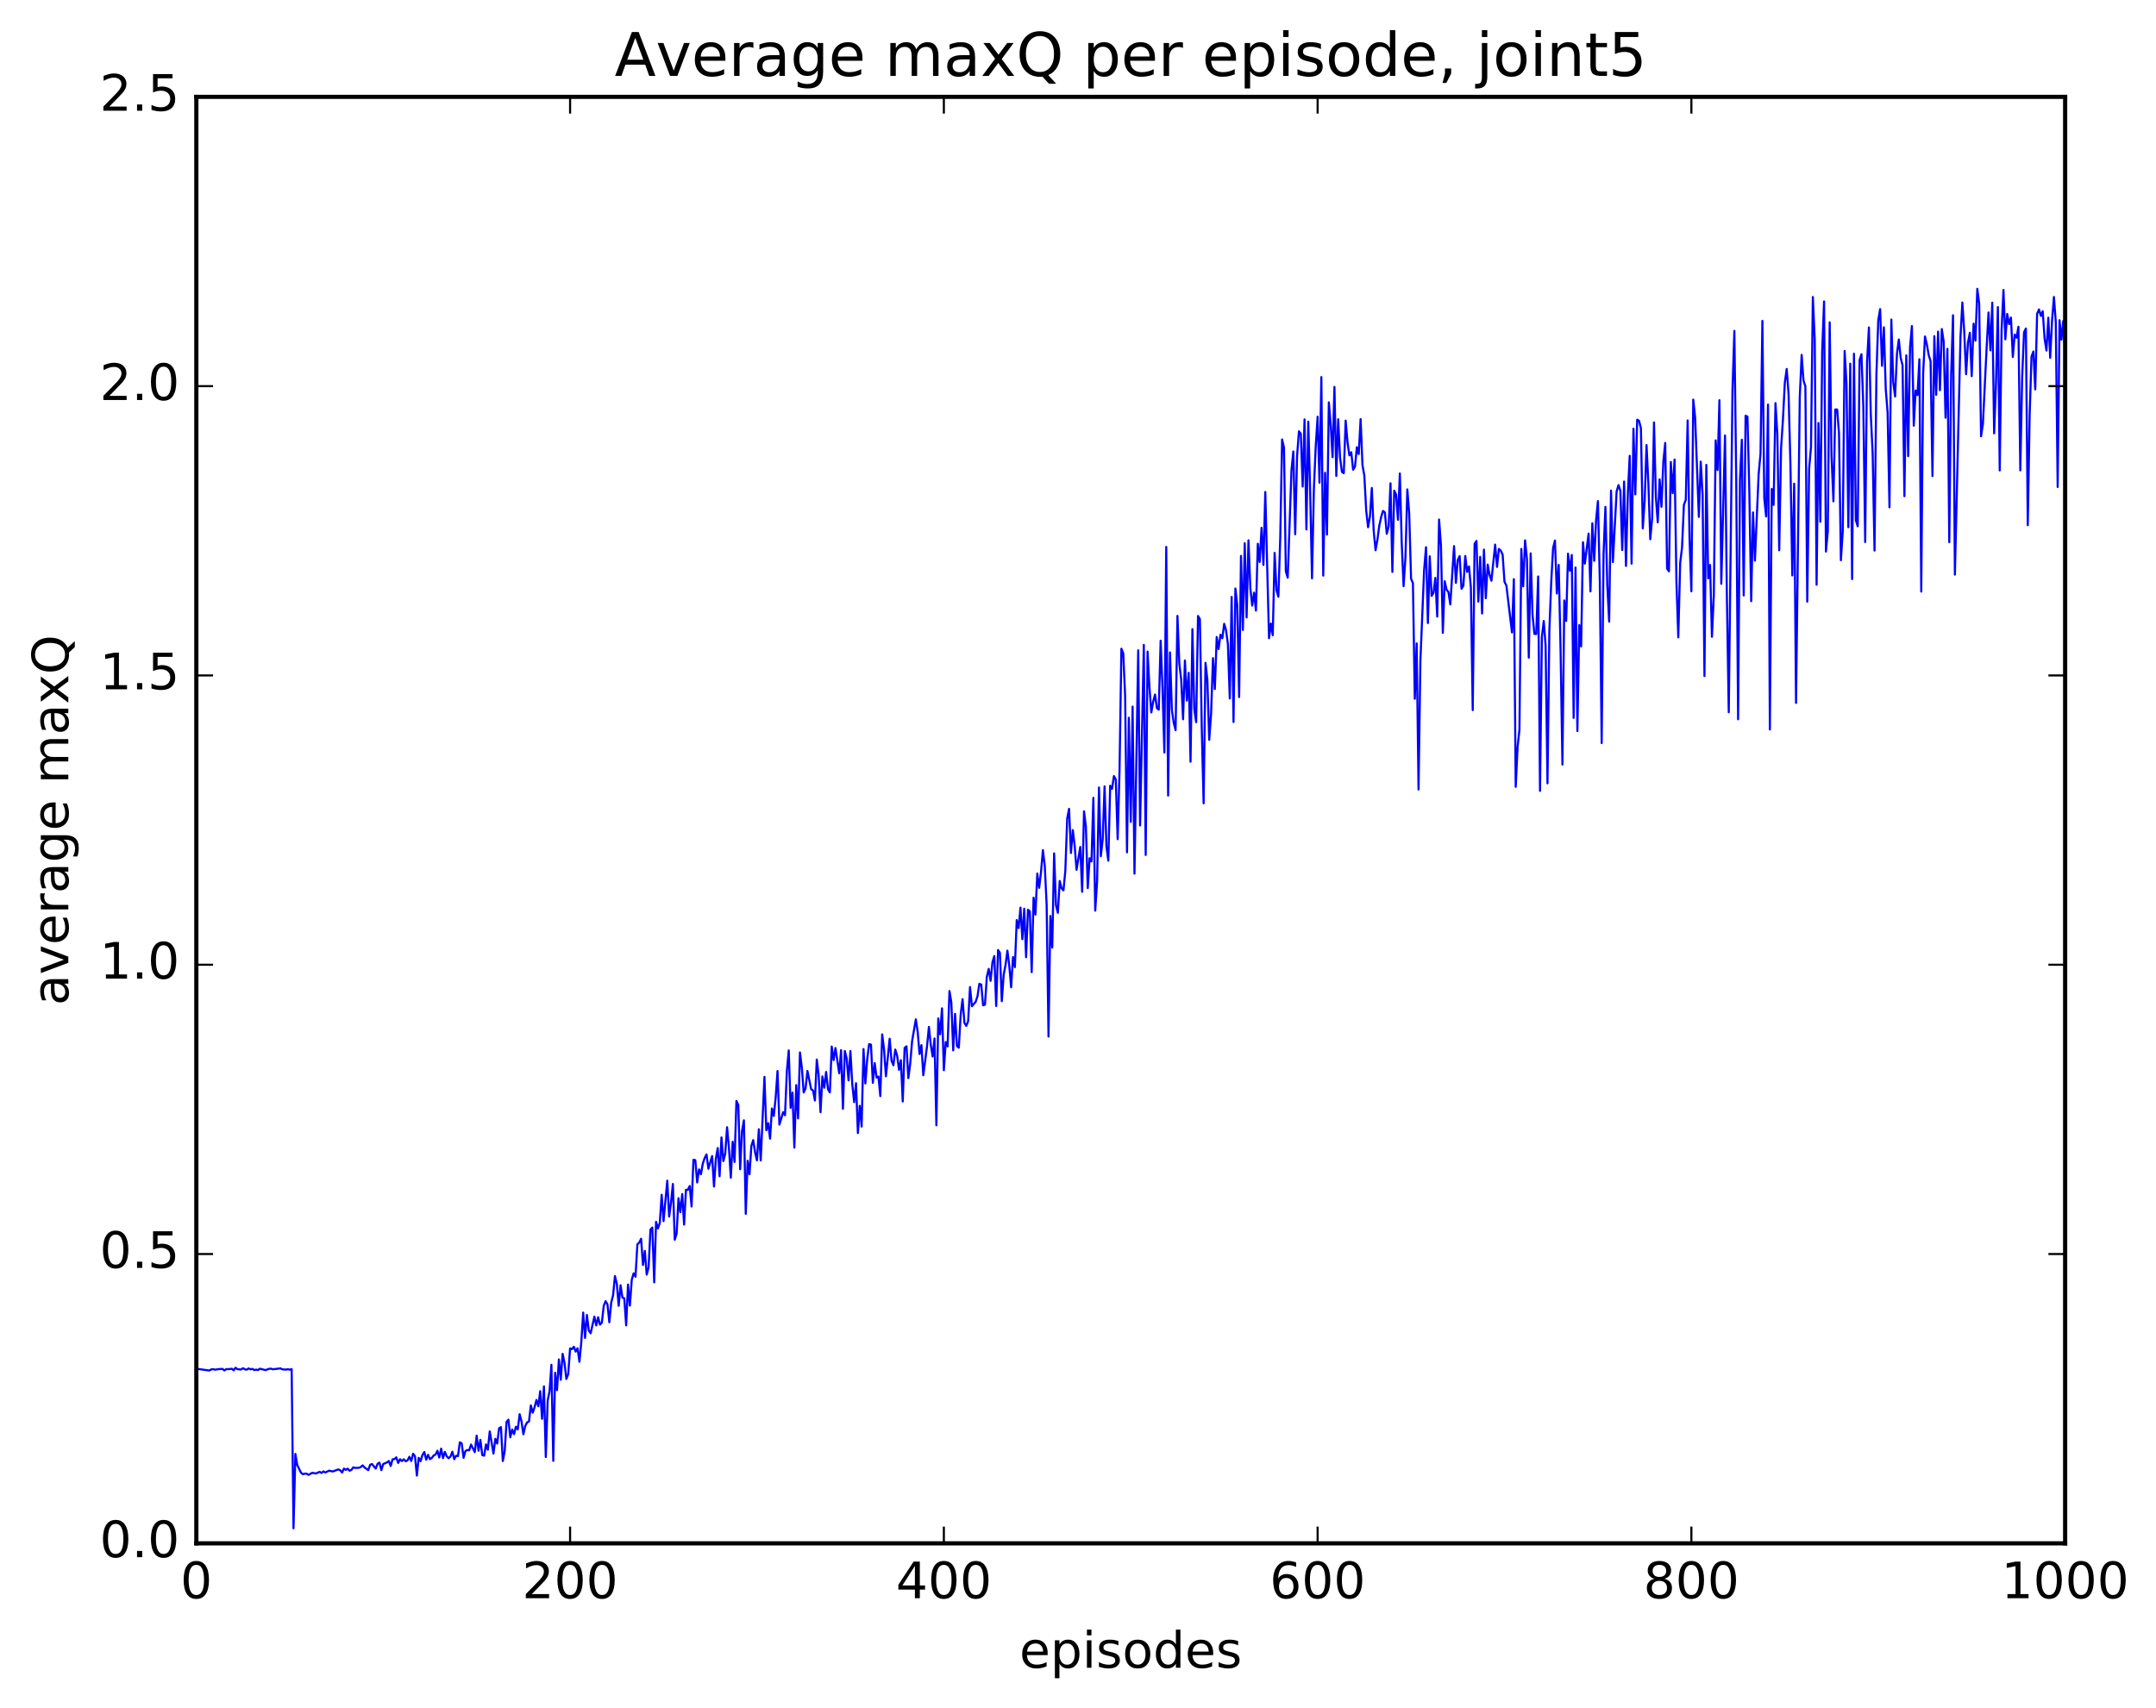 <?xml version="1.0" encoding="utf-8" standalone="no"?>
<!DOCTYPE svg PUBLIC "-//W3C//DTD SVG 1.1//EN"
  "http://www.w3.org/Graphics/SVG/1.1/DTD/svg11.dtd">
<!-- Created with matplotlib (http://matplotlib.org/) -->
<svg height="408pt" version="1.1" viewBox="0 0 515 408" width="515pt" xmlns="http://www.w3.org/2000/svg" xmlns:xlink="http://www.w3.org/1999/xlink">
 <defs>
  <style type="text/css">
*{stroke-linecap:butt;stroke-linejoin:round;stroke-miterlimit:100000;}
  </style>
 </defs>
 <g id="figure_1">
  <g id="patch_1">
   <path d="M 0 408.169 
L 515.768 408.169 
L 515.768 0 
L 0 0 
z
" style="fill:#ffffff;"/>
  </g>
  <g id="axes_1">
   <g id="patch_2">
    <path d="M 46.898 368.742 
L 493.298 368.742 
L 493.298 23.142 
L 46.898 23.142 
z
" style="fill:#ffffff;"/>
   </g>
   <g id="line2d_1">
    <path clip-path="url(#pdf6fb321e5)" d="M 47.344 327.089 
L 50.022 327.448 
L 50.469 327.174 
L 50.915 327.133 
L 51.361 327.252 
L 52.254 327.12 
L 53.147 327.064 
L 53.593 327.434 
L 54.04 327.128 
L 54.933 327.1 
L 55.379 327.025 
L 55.825 327.405 
L 56.272 326.793 
L 56.718 327.145 
L 57.611 327.207 
L 58.057 326.896 
L 58.504 327.179 
L 58.95 327.242 
L 59.397 326.949 
L 59.843 327.169 
L 60.289 327.056 
L 60.736 327.337 
L 61.182 327.236 
L 61.629 327.344 
L 62.075 327.021 
L 63.414 327.353 
L 64.307 327.036 
L 64.754 327.026 
L 65.2 327.16 
L 66.986 326.943 
L 67.432 327.178 
L 68.325 327.232 
L 68.771 327.127 
L 69.218 327.264 
L 69.664 327.106 
L 70.11 365.145 
L 70.557 347.386 
L 71.003 350.025 
L 71.896 351.863 
L 72.342 352.22 
L 72.789 352.101 
L 73.235 352.098 
L 73.681 352.388 
L 74.574 351.902 
L 75.467 352.051 
L 76.36 351.664 
L 76.806 351.924 
L 77.253 351.559 
L 77.699 351.817 
L 78.592 351.385 
L 79.485 351.571 
L 80.824 351.083 
L 81.27 351.292 
L 81.717 351.825 
L 82.163 350.88 
L 82.609 351.196 
L 83.056 350.895 
L 83.502 351.397 
L 83.949 351.188 
L 84.395 350.583 
L 84.841 350.726 
L 85.734 350.696 
L 86.181 350.501 
L 86.627 350.114 
L 87.073 350.615 
L 87.966 351.24 
L 88.413 349.982 
L 88.859 349.791 
L 89.752 350.875 
L 90.198 349.719 
L 90.645 349.47 
L 91.091 351.259 
L 91.537 349.798 
L 92.43 349.421 
L 92.877 349.073 
L 93.323 350.258 
L 93.769 348.666 
L 94.216 348.63 
L 94.662 348.197 
L 95.109 349.536 
L 95.555 348.645 
L 96.001 349.092 
L 96.448 348.663 
L 96.894 349.122 
L 97.341 348.938 
L 97.787 348.067 
L 98.234 349.066 
L 98.68 347.334 
L 99.126 347.922 
L 99.573 352.55 
L 100.019 348.315 
L 100.466 349.113 
L 100.912 347.623 
L 101.358 346.921 
L 101.805 348.76 
L 102.251 347.599 
L 102.698 348.637 
L 103.144 348.336 
L 103.59 347.75 
L 104.037 347.53 
L 104.483 346.613 
L 104.93 348.237 
L 105.376 346.117 
L 105.822 348.374 
L 106.269 346.891 
L 106.715 347.969 
L 107.162 348.41 
L 107.608 348.009 
L 108.054 346.856 
L 108.501 348.643 
L 108.947 347.802 
L 109.394 347.908 
L 109.84 344.604 
L 110.286 344.868 
L 110.733 348.304 
L 111.179 346.691 
L 111.626 346.448 
L 112.072 346.524 
L 112.518 345.146 
L 113.411 346.948 
L 113.858 343.014 
L 114.304 346.621 
L 114.75 344.012 
L 115.197 347.657 
L 115.643 347.812 
L 116.09 345.105 
L 116.536 346.371 
L 116.982 341.997 
L 117.875 347.303 
L 118.322 343.768 
L 118.768 344.903 
L 119.214 341.257 
L 119.661 340.979 
L 120.107 349.089 
L 120.553 346.769 
L 121 339.722 
L 121.446 339.197 
L 121.893 343.404 
L 122.339 341.538 
L 122.785 342.659 
L 123.232 340.889 
L 123.678 341.517 
L 124.125 337.886 
L 124.571 339.604 
L 125.017 342.69 
L 125.464 340.716 
L 125.91 339.842 
L 126.357 339.624 
L 126.803 335.781 
L 127.249 337.524 
L 127.696 336.209 
L 128.142 334.484 
L 128.589 335.989 
L 129.035 332.389 
L 129.482 338.988 
L 129.928 331.239 
L 130.374 348.119 
L 130.821 334.6 
L 131.267 332.457 
L 131.714 326.08 
L 132.16 349.039 
L 132.606 327.987 
L 133.053 332.15 
L 133.499 324.801 
L 133.946 329.659 
L 134.392 323.463 
L 134.838 325.595 
L 135.285 329.474 
L 135.731 328.301 
L 136.178 322.16 
L 136.624 322.354 
L 137.07 321.772 
L 137.517 322.934 
L 137.963 322.135 
L 138.41 325.366 
L 138.856 320.663 
L 139.302 313.607 
L 139.749 319.663 
L 140.195 314.184 
L 140.642 317.887 
L 141.088 318.552 
L 141.981 314.573 
L 142.427 316.685 
L 142.874 314.727 
L 143.32 316.494 
L 143.766 315.999 
L 144.213 311.988 
L 144.659 310.883 
L 145.106 311.658 
L 145.552 315.918 
L 145.998 311.23 
L 146.445 309.477 
L 146.891 304.883 
L 147.338 306.743 
L 147.784 311.985 
L 148.23 307.085 
L 148.677 310.036 
L 149.123 310.189 
L 149.57 316.66 
L 150.016 306.905 
L 150.462 311.942 
L 150.909 305.767 
L 151.355 304.235 
L 151.802 305.046 
L 152.248 297.3 
L 152.694 296.891 
L 153.141 295.97 
L 153.587 302.241 
L 154.034 298.879 
L 154.48 304.53 
L 154.926 302.841 
L 155.373 293.759 
L 155.819 293.288 
L 156.266 306.389 
L 156.712 291.924 
L 157.158 293.5 
L 157.605 292.186 
L 158.051 285.461 
L 158.498 291.753 
L 159.39 282.092 
L 159.837 290.674 
L 160.283 287.304 
L 160.73 282.879 
L 161.176 296.206 
L 161.622 294.762 
L 162.069 286.283 
L 162.515 289.628 
L 162.962 285.294 
L 163.408 292.592 
L 163.854 284.27 
L 164.301 284.289 
L 164.747 283.372 
L 165.194 288.277 
L 165.64 277.106 
L 166.086 277.191 
L 166.533 282.522 
L 166.979 279.405 
L 167.425 280.563 
L 167.872 278.038 
L 168.318 276.678 
L 168.765 275.82 
L 169.211 279.246 
L 170.104 276.22 
L 170.55 283.499 
L 170.997 276.828 
L 171.443 274.299 
L 171.889 281.041 
L 172.336 271.759 
L 172.782 277.412 
L 173.229 275.677 
L 173.675 269.322 
L 174.121 274.229 
L 174.568 281.386 
L 175.014 272.8 
L 175.461 277.616 
L 175.907 263.049 
L 176.353 263.982 
L 176.8 279.37 
L 177.246 270.266 
L 177.693 267.673 
L 178.139 290.013 
L 178.585 277.337 
L 179.032 280.559 
L 179.478 273.784 
L 179.925 272.408 
L 180.371 275.34 
L 180.817 277.243 
L 181.264 269.808 
L 181.71 277.258 
L 182.603 257.295 
L 183.049 270.042 
L 183.496 268.346 
L 183.942 272.058 
L 184.389 264.834 
L 184.835 266.637 
L 185.281 262.267 
L 185.728 255.894 
L 186.174 268.699 
L 187.067 265.734 
L 187.513 266.456 
L 187.96 255.893 
L 188.406 250.973 
L 188.853 264.69 
L 189.299 261.041 
L 189.745 274.196 
L 190.192 259.261 
L 190.638 267.215 
L 191.085 251.45 
L 191.531 255.104 
L 191.977 261.013 
L 192.424 260.049 
L 192.87 255.877 
L 193.763 260.246 
L 194.209 260.542 
L 194.656 262.933 
L 195.102 253.152 
L 195.549 256.914 
L 195.995 265.729 
L 196.441 257.195 
L 196.888 259.896 
L 197.334 256.114 
L 197.781 260.241 
L 198.227 261.002 
L 198.673 250.051 
L 199.12 253.301 
L 199.566 250.403 
L 200.459 256.426 
L 200.905 250.903 
L 201.352 264.93 
L 201.798 251.11 
L 202.245 252.895 
L 202.691 258.136 
L 203.137 251.124 
L 203.584 259.07 
L 204.03 263.327 
L 204.477 258.807 
L 204.923 270.723 
L 205.369 264.22 
L 205.816 269.173 
L 206.262 250.653 
L 206.709 258.868 
L 207.155 253.023 
L 207.601 249.471 
L 208.048 249.589 
L 208.494 258.712 
L 208.941 254.011 
L 209.387 257.466 
L 209.833 257.207 
L 210.28 261.897 
L 210.726 247.128 
L 211.173 250.698 
L 211.619 257.156 
L 212.512 248.184 
L 212.958 253.411 
L 213.405 254.518 
L 213.851 250.77 
L 214.298 252.219 
L 214.744 255.598 
L 215.19 253.317 
L 215.637 263.17 
L 216.083 250.372 
L 216.53 249.993 
L 216.976 257.6 
L 217.422 254.134 
L 217.869 248.774 
L 218.762 243.552 
L 219.208 246.545 
L 219.654 251.824 
L 220.101 249.717 
L 220.547 256.906 
L 221.44 249.95 
L 221.886 245.342 
L 222.333 249.604 
L 222.779 252.42 
L 223.226 248.121 
L 223.672 268.869 
L 224.118 243.323 
L 224.565 247.111 
L 225.011 240.917 
L 225.458 255.699 
L 225.904 248.969 
L 226.35 250.001 
L 226.797 236.788 
L 227.243 239.465 
L 227.69 250.959 
L 228.136 242.239 
L 228.582 249.931 
L 229.029 250.319 
L 229.475 242.419 
L 229.922 238.722 
L 230.368 244.386 
L 230.814 245.111 
L 231.261 243.98 
L 231.707 235.842 
L 232.154 240.409 
L 233.046 239.373 
L 233.493 238.024 
L 233.939 235.058 
L 234.386 235.245 
L 234.832 240.191 
L 235.278 240.042 
L 235.725 233.377 
L 236.171 231.487 
L 236.618 234.344 
L 237.064 229.907 
L 237.51 228.417 
L 237.957 240.351 
L 238.403 226.979 
L 238.85 227.663 
L 239.296 239.211 
L 239.742 232.909 
L 240.189 230.542 
L 240.635 227.124 
L 241.082 230.702 
L 241.528 235.892 
L 241.974 228.653 
L 242.421 231.075 
L 242.867 219.825 
L 243.314 221.737 
L 243.76 216.855 
L 244.206 224.396 
L 244.653 217.117 
L 245.099 228.709 
L 245.546 217.365 
L 245.992 217.739 
L 246.438 232.271 
L 246.885 214.483 
L 247.331 218.525 
L 247.778 208.717 
L 248.224 212.125 
L 248.67 208.292 
L 249.117 203.11 
L 249.563 206.869 
L 250.01 216.192 
L 250.456 247.661 
L 250.902 218.847 
L 251.349 226.384 
L 251.795 203.884 
L 252.242 216.283 
L 252.688 218.092 
L 253.134 210.487 
L 253.581 212.256 
L 254.027 212.732 
L 254.474 208.061 
L 254.92 195.557 
L 255.366 193.253 
L 255.813 203.8 
L 256.259 198.334 
L 256.705 202.061 
L 257.152 207.831 
L 258.045 202.368 
L 258.491 213.081 
L 258.938 193.857 
L 259.384 197.479 
L 259.83 212.189 
L 260.277 205.053 
L 260.723 205.819 
L 261.17 190.627 
L 261.616 217.578 
L 262.062 210.585 
L 262.509 188.163 
L 262.955 204.561 
L 263.401 200.524 
L 263.848 187.878 
L 264.294 202.255 
L 264.741 205.63 
L 265.187 187.728 
L 265.634 188.47 
L 266.08 185.419 
L 266.526 186.243 
L 266.973 200.5 
L 267.419 184.168 
L 267.865 154.992 
L 268.312 156.104 
L 268.758 166.276 
L 269.205 203.652 
L 269.651 171.491 
L 270.098 196.352 
L 270.544 168.824 
L 270.99 208.733 
L 271.883 155.375 
L 272.329 197.226 
L 273.222 154.086 
L 273.669 204.273 
L 274.115 155.687 
L 274.562 164.089 
L 275.008 170.22 
L 275.454 167.656 
L 275.901 165.941 
L 276.347 169.185 
L 276.793 169.56 
L 277.24 153.078 
L 277.686 164.428 
L 278.133 179.787 
L 278.579 130.671 
L 279.026 190.079 
L 279.472 155.887 
L 279.918 169.585 
L 280.365 172.672 
L 280.811 174.455 
L 281.257 147.158 
L 281.704 158.59 
L 282.15 162.34 
L 282.597 171.854 
L 283.043 157.814 
L 283.49 167.377 
L 283.936 160.756 
L 284.382 181.995 
L 284.829 150.319 
L 285.275 169.385 
L 285.721 172.546 
L 286.168 147.173 
L 286.614 147.924 
L 287.061 173.922 
L 287.507 191.932 
L 287.954 158.377 
L 288.4 162.365 
L 288.846 176.766 
L 289.293 170.536 
L 289.739 157.258 
L 290.185 164.631 
L 290.632 152.192 
L 291.078 155.082 
L 291.525 151.662 
L 291.971 152.486 
L 292.418 149.042 
L 292.864 150.595 
L 293.31 153.933 
L 293.757 166.89 
L 294.203 142.628 
L 294.649 172.504 
L 295.096 140.611 
L 295.542 144.518 
L 295.989 166.55 
L 296.435 132.82 
L 296.882 150.512 
L 297.328 129.798 
L 297.774 147.518 
L 298.221 129.095 
L 298.667 140.515 
L 299.113 144.694 
L 299.56 141.602 
L 300.006 145.886 
L 300.453 129.913 
L 300.899 134.269 
L 301.346 126.099 
L 301.792 134.974 
L 302.238 117.548 
L 303.131 152.486 
L 303.577 148.992 
L 304.024 151.77 
L 304.47 132.105 
L 304.917 141 
L 305.363 142.565 
L 305.81 128.542 
L 306.256 105.001 
L 306.702 106.958 
L 307.149 136.519 
L 307.595 138.021 
L 308.488 112.444 
L 308.934 107.869 
L 309.381 127.644 
L 309.827 108.979 
L 310.274 103.05 
L 310.72 103.642 
L 311.166 116.245 
L 311.613 100.204 
L 312.059 126.499 
L 312.505 100.753 
L 312.952 117.265 
L 313.398 138.172 
L 313.845 116.819 
L 314.291 106.523 
L 314.738 99.56 
L 315.184 115.326 
L 315.63 90.094 
L 316.077 137.535 
L 316.523 112.965 
L 316.969 127.725 
L 317.416 96.135 
L 317.862 101.453 
L 318.309 109.221 
L 318.755 92.435 
L 319.202 113.714 
L 319.648 100.173 
L 320.094 109.328 
L 320.541 112.757 
L 320.987 113.051 
L 321.433 100.487 
L 321.88 105.663 
L 322.326 108.805 
L 322.773 108.054 
L 323.219 112.228 
L 323.666 111.467 
L 324.112 106.85 
L 324.558 108.479 
L 325.005 100.124 
L 325.451 111.128 
L 325.897 113.624 
L 326.344 122.001 
L 326.79 125.973 
L 327.237 123.425 
L 327.683 116.592 
L 328.13 126.775 
L 328.576 131.478 
L 329.022 128.942 
L 329.469 125.599 
L 329.915 123.514 
L 330.361 122.071 
L 330.808 122.425 
L 331.254 127.533 
L 331.701 125.848 
L 332.147 115.474 
L 332.594 136.647 
L 333.04 117.246 
L 333.486 118.186 
L 333.933 124.192 
L 334.379 113.123 
L 334.825 129.675 
L 335.272 140.055 
L 335.718 133.152 
L 336.165 116.93 
L 336.611 122.584 
L 337.058 138.287 
L 337.504 139.315 
L 337.95 166.947 
L 338.397 153.729 
L 338.843 188.631 
L 339.289 157.818 
L 340.182 136.107 
L 340.629 130.741 
L 341.075 148.864 
L 341.522 132.915 
L 341.968 142.365 
L 342.414 141.66 
L 342.861 138.07 
L 343.307 147.316 
L 343.753 124.137 
L 344.2 130.352 
L 344.646 151.202 
L 345.093 138.867 
L 345.539 140.892 
L 345.986 141.44 
L 346.432 144.421 
L 347.325 130.48 
L 347.771 139.268 
L 348.217 133.778 
L 348.664 132.86 
L 349.11 140.665 
L 349.557 139.923 
L 350.003 132.846 
L 350.45 136.64 
L 350.896 135.337 
L 351.342 140.284 
L 351.789 169.665 
L 352.235 129.943 
L 352.682 129.25 
L 353.128 143.731 
L 353.574 133.052 
L 354.021 146.579 
L 354.467 131.321 
L 354.913 142.924 
L 355.36 134.883 
L 355.806 137.346 
L 356.253 138.756 
L 357.146 130.119 
L 357.592 135.449 
L 358.038 131.155 
L 358.485 131.555 
L 358.931 132.511 
L 359.377 139.015 
L 359.824 139.878 
L 361.163 151.097 
L 361.61 138.378 
L 362.056 187.999 
L 362.502 178.469 
L 362.949 174.351 
L 363.395 131.153 
L 363.841 140.094 
L 364.288 129.103 
L 364.734 133.531 
L 365.181 157.134 
L 365.627 132.214 
L 366.074 146.934 
L 366.52 151.459 
L 366.966 151.486 
L 367.413 137.733 
L 367.859 188.952 
L 368.305 152.206 
L 368.752 148.367 
L 369.198 154.274 
L 369.645 187.153 
L 370.091 150.685 
L 370.538 139.11 
L 370.984 130.926 
L 371.43 129.146 
L 371.877 141.81 
L 372.323 134.981 
L 372.769 155.083 
L 373.216 182.67 
L 373.662 143.466 
L 374.109 148.364 
L 374.555 132.287 
L 375.002 136.386 
L 375.448 132.604 
L 375.894 171.512 
L 376.341 135.596 
L 376.787 174.661 
L 377.233 149.338 
L 377.68 154.458 
L 378.126 129.551 
L 378.573 134.654 
L 379.466 127.49 
L 379.912 141.3 
L 380.358 125.021 
L 380.805 133.99 
L 381.251 124.311 
L 381.697 119.732 
L 382.144 138.753 
L 382.59 177.541 
L 383.037 132.36 
L 383.483 121.109 
L 383.93 139.815 
L 384.376 148.512 
L 384.822 117.219 
L 385.269 134.295 
L 386.161 117.417 
L 386.608 115.896 
L 387.054 117.231 
L 387.501 131.405 
L 387.947 115.052 
L 388.394 135.215 
L 388.84 118.009 
L 389.286 108.9 
L 389.733 134.671 
L 390.179 102.423 
L 390.625 118.103 
L 391.072 100.271 
L 391.518 100.541 
L 391.965 102.343 
L 392.411 126.234 
L 392.858 119.661 
L 393.304 106.338 
L 393.75 115.723 
L 394.197 128.839 
L 394.643 123.839 
L 395.089 100.933 
L 395.536 118.694 
L 395.982 124.79 
L 396.429 114.527 
L 396.875 121.079 
L 397.322 110.267 
L 397.768 105.831 
L 398.214 135.852 
L 398.661 136.502 
L 399.107 110.377 
L 399.553 117.835 
L 400 109.801 
L 400.446 139.027 
L 400.893 152.282 
L 401.339 134.517 
L 401.786 130.795 
L 402.232 120.61 
L 402.678 119.46 
L 403.125 100.446 
L 403.571 128.511 
L 404.017 141.282 
L 404.464 95.477 
L 404.91 99.674 
L 405.803 123.503 
L 406.25 110.3 
L 406.696 118.165 
L 407.142 161.534 
L 407.589 111.085 
L 408.035 138.178 
L 408.481 134.993 
L 408.928 152.149 
L 409.374 142.324 
L 409.821 105.218 
L 410.267 112.298 
L 410.714 95.619 
L 411.16 139.477 
L 412.053 104.046 
L 412.499 142.59 
L 412.945 170.173 
L 413.838 93.115 
L 414.285 79.06 
L 414.731 114.576 
L 415.178 171.857 
L 415.624 114.597 
L 416.07 105.065 
L 416.517 142.265 
L 416.963 99.331 
L 417.409 99.545 
L 417.856 117.173 
L 418.302 143.637 
L 418.749 122.436 
L 419.195 133.937 
L 420.088 113.232 
L 420.534 108.393 
L 420.981 76.67 
L 421.427 119.058 
L 421.873 123.39 
L 422.32 96.668 
L 422.766 174.295 
L 423.213 116.822 
L 423.659 120.623 
L 424.106 96.317 
L 424.552 103.788 
L 424.998 131.472 
L 425.445 107.042 
L 425.891 100.225 
L 426.337 91.428 
L 426.784 88.158 
L 427.23 94.024 
L 427.677 110.902 
L 428.123 137.492 
L 428.57 115.565 
L 429.016 167.947 
L 429.909 94.855 
L 430.355 84.79 
L 430.801 90.961 
L 431.248 92.282 
L 431.694 143.756 
L 432.141 112.001 
L 432.587 106.859 
L 433.034 70.959 
L 433.48 81.103 
L 433.926 139.701 
L 434.373 101.073 
L 434.819 124.66 
L 435.265 83.691 
L 435.712 72.017 
L 436.158 131.778 
L 436.605 126.985 
L 437.051 77.024 
L 437.498 109.085 
L 437.944 119.784 
L 438.39 97.833 
L 438.837 97.843 
L 439.283 103.525 
L 439.729 133.853 
L 440.176 126.923 
L 440.622 83.849 
L 441.069 91.589 
L 441.515 125.969 
L 441.962 86.894 
L 442.408 138.364 
L 442.854 84.514 
L 443.301 124.29 
L 443.747 125.744 
L 444.193 86.051 
L 444.64 84.636 
L 445.086 96.916 
L 445.533 129.505 
L 445.979 86.487 
L 446.425 78.227 
L 446.872 99.015 
L 447.318 108.33 
L 447.765 131.55 
L 448.211 89.664 
L 448.658 76.484 
L 449.104 73.851 
L 449.55 87.398 
L 449.997 78.201 
L 450.443 92.91 
L 450.889 98.582 
L 451.336 121.206 
L 451.782 76.35 
L 452.229 91.228 
L 452.675 94.736 
L 453.122 84.558 
L 453.568 81.111 
L 454.014 85.501 
L 454.461 87.289 
L 454.907 118.544 
L 455.353 84.91 
L 455.8 108.979 
L 456.246 83.022 
L 456.693 77.896 
L 457.139 101.712 
L 457.586 93.292 
L 458.032 94.393 
L 458.478 85.839 
L 458.925 141.338 
L 459.371 89.417 
L 459.817 80.394 
L 460.264 82.28 
L 460.71 84.85 
L 461.157 86.288 
L 461.603 113.742 
L 462.05 80.327 
L 462.496 94.333 
L 462.942 79.231 
L 463.389 93.227 
L 463.835 78.613 
L 464.281 81.617 
L 464.728 99.803 
L 465.174 83.355 
L 465.621 129.545 
L 466.067 89.539 
L 466.514 75.32 
L 466.96 137.291 
L 468.299 80.481 
L 468.745 72.275 
L 469.192 79.243 
L 469.638 89.41 
L 470.085 81.884 
L 470.531 79.501 
L 470.978 89.875 
L 471.424 77.335 
L 471.87 81.39 
L 472.317 69.004 
L 472.763 72.534 
L 473.209 104.24 
L 473.656 101.275 
L 474.549 82.969 
L 474.995 74.658 
L 475.442 83.715 
L 475.888 72.313 
L 476.334 103.519 
L 476.781 91.554 
L 477.227 73.371 
L 477.673 112.401 
L 478.12 78.774 
L 478.566 69.278 
L 479.013 81.07 
L 479.459 75.005 
L 479.906 77.438 
L 480.352 75.87 
L 480.798 85.295 
L 481.245 79.942 
L 481.691 80.689 
L 482.137 78.064 
L 482.584 112.384 
L 483.03 90.077 
L 483.477 79.377 
L 483.923 78.493 
L 484.37 125.479 
L 484.816 99.279 
L 485.262 85.199 
L 485.709 83.976 
L 486.155 93.026 
L 486.601 74.968 
L 487.048 73.93 
L 487.494 75.479 
L 487.941 74.368 
L 488.387 80.854 
L 488.834 83.753 
L 489.28 75.903 
L 489.726 85.49 
L 490.173 76.537 
L 490.619 70.957 
L 491.065 77.001 
L 491.512 116.356 
L 491.958 76.496 
L 492.405 81.163 
L 492.851 76.709 
L 493.298 83.979 
L 493.298 83.979 
" style="fill:none;stroke:#0000ff;stroke-linecap:square;stroke-width:0.5;"/>
   </g>
   <g id="patch_3">
    <path d="M 46.898 368.742 
L 46.898 23.142 
" style="fill:none;stroke:#000000;stroke-linecap:square;stroke-linejoin:miter;"/>
   </g>
   <g id="patch_4">
    <path d="M 493.298 368.742 
L 493.298 23.142 
" style="fill:none;stroke:#000000;stroke-linecap:square;stroke-linejoin:miter;"/>
   </g>
   <g id="patch_5">
    <path d="M 46.898 23.142 
L 493.298 23.142 
" style="fill:none;stroke:#000000;stroke-linecap:square;stroke-linejoin:miter;"/>
   </g>
   <g id="patch_6">
    <path d="M 46.898 368.742 
L 493.298 368.742 
" style="fill:none;stroke:#000000;stroke-linecap:square;stroke-linejoin:miter;"/>
   </g>
   <g id="matplotlib.axis_1">
    <g id="xtick_1">
     <g id="line2d_2">
      <defs>
       <path d="M 0 0 
L 0 -4 
" id="mfb6ca4f9ac" style="stroke:#000000;stroke-width:0.5;"/>
      </defs>
      <g>
       <use style="stroke:#000000;stroke-width:0.5;" x="46.898" xlink:href="#mfb6ca4f9ac" y="368.742"/>
      </g>
     </g>
     <g id="line2d_3">
      <defs>
       <path d="M 0 0 
L 0 4 
" id="m9821b33eac" style="stroke:#000000;stroke-width:0.5;"/>
      </defs>
      <g>
       <use style="stroke:#000000;stroke-width:0.5;" x="46.898" xlink:href="#m9821b33eac" y="23.142"/>
      </g>
     </g>
     <g id="text_1">
      <!-- 0 -->
      <defs>
       <path d="M 31.781 66.406 
Q 24.172 66.406 20.328 58.906 
Q 16.5 51.422 16.5 36.375 
Q 16.5 21.391 20.328 13.891 
Q 24.172 6.391 31.781 6.391 
Q 39.453 6.391 43.281 13.891 
Q 47.125 21.391 47.125 36.375 
Q 47.125 51.422 43.281 58.906 
Q 39.453 66.406 31.781 66.406 
M 31.781 74.219 
Q 44.047 74.219 50.516 64.516 
Q 56.984 54.828 56.984 36.375 
Q 56.984 17.969 50.516 8.266 
Q 44.047 -1.422 31.781 -1.422 
Q 19.531 -1.422 13.062 8.266 
Q 6.594 17.969 6.594 36.375 
Q 6.594 54.828 13.062 64.516 
Q 19.531 74.219 31.781 74.219 
" id="BitstreamVeraSans-Roman-30"/>
      </defs>
      <g transform="translate(43.08 381.86)scale(0.12 -0.12)">
       <use xlink:href="#BitstreamVeraSans-Roman-30"/>
      </g>
     </g>
    </g>
    <g id="xtick_2">
     <g id="line2d_4">
      <g>
       <use style="stroke:#000000;stroke-width:0.5;" x="136.178" xlink:href="#mfb6ca4f9ac" y="368.742"/>
      </g>
     </g>
     <g id="line2d_5">
      <g>
       <use style="stroke:#000000;stroke-width:0.5;" x="136.178" xlink:href="#m9821b33eac" y="23.142"/>
      </g>
     </g>
     <g id="text_2">
      <!-- 200 -->
      <defs>
       <path d="M 19.188 8.297 
L 53.609 8.297 
L 53.609 0 
L 7.328 0 
L 7.328 8.297 
Q 12.938 14.109 22.625 23.891 
Q 32.328 33.688 34.812 36.531 
Q 39.547 41.844 41.422 45.531 
Q 43.312 49.219 43.312 52.781 
Q 43.312 58.594 39.234 62.25 
Q 35.156 65.922 28.609 65.922 
Q 23.969 65.922 18.812 64.312 
Q 13.672 62.703 7.812 59.422 
L 7.812 69.391 
Q 13.766 71.781 18.938 73 
Q 24.125 74.219 28.422 74.219 
Q 39.75 74.219 46.484 68.547 
Q 53.219 62.891 53.219 53.422 
Q 53.219 48.922 51.531 44.891 
Q 49.859 40.875 45.406 35.406 
Q 44.188 33.984 37.641 27.219 
Q 31.109 20.453 19.188 8.297 
" id="BitstreamVeraSans-Roman-32"/>
      </defs>
      <g transform="translate(124.725 381.86)scale(0.12 -0.12)">
       <use xlink:href="#BitstreamVeraSans-Roman-32"/>
       <use x="63.623" xlink:href="#BitstreamVeraSans-Roman-30"/>
       <use x="127.246" xlink:href="#BitstreamVeraSans-Roman-30"/>
      </g>
     </g>
    </g>
    <g id="xtick_3">
     <g id="line2d_6">
      <g>
       <use style="stroke:#000000;stroke-width:0.5;" x="225.458" xlink:href="#mfb6ca4f9ac" y="368.742"/>
      </g>
     </g>
     <g id="line2d_7">
      <g>
       <use style="stroke:#000000;stroke-width:0.5;" x="225.458" xlink:href="#m9821b33eac" y="23.142"/>
      </g>
     </g>
     <g id="text_3">
      <!-- 400 -->
      <defs>
       <path d="M 37.797 64.312 
L 12.891 25.391 
L 37.797 25.391 
z
M 35.203 72.906 
L 47.609 72.906 
L 47.609 25.391 
L 58.016 25.391 
L 58.016 17.188 
L 47.609 17.188 
L 47.609 0 
L 37.797 0 
L 37.797 17.188 
L 4.891 17.188 
L 4.891 26.703 
z
" id="BitstreamVeraSans-Roman-34"/>
      </defs>
      <g transform="translate(214.005 381.86)scale(0.12 -0.12)">
       <use xlink:href="#BitstreamVeraSans-Roman-34"/>
       <use x="63.623" xlink:href="#BitstreamVeraSans-Roman-30"/>
       <use x="127.246" xlink:href="#BitstreamVeraSans-Roman-30"/>
      </g>
     </g>
    </g>
    <g id="xtick_4">
     <g id="line2d_8">
      <g>
       <use style="stroke:#000000;stroke-width:0.5;" x="314.738" xlink:href="#mfb6ca4f9ac" y="368.742"/>
      </g>
     </g>
     <g id="line2d_9">
      <g>
       <use style="stroke:#000000;stroke-width:0.5;" x="314.738" xlink:href="#m9821b33eac" y="23.142"/>
      </g>
     </g>
     <g id="text_4">
      <!-- 600 -->
      <defs>
       <path d="M 33.016 40.375 
Q 26.375 40.375 22.484 35.828 
Q 18.609 31.297 18.609 23.391 
Q 18.609 15.531 22.484 10.953 
Q 26.375 6.391 33.016 6.391 
Q 39.656 6.391 43.531 10.953 
Q 47.406 15.531 47.406 23.391 
Q 47.406 31.297 43.531 35.828 
Q 39.656 40.375 33.016 40.375 
M 52.594 71.297 
L 52.594 62.312 
Q 48.875 64.062 45.094 64.984 
Q 41.312 65.922 37.594 65.922 
Q 27.828 65.922 22.672 59.328 
Q 17.531 52.734 16.797 39.406 
Q 19.672 43.656 24.016 45.922 
Q 28.375 48.188 33.594 48.188 
Q 44.578 48.188 50.953 41.516 
Q 57.328 34.859 57.328 23.391 
Q 57.328 12.156 50.688 5.359 
Q 44.047 -1.422 33.016 -1.422 
Q 20.359 -1.422 13.672 8.266 
Q 6.984 17.969 6.984 36.375 
Q 6.984 53.656 15.188 63.938 
Q 23.391 74.219 37.203 74.219 
Q 40.922 74.219 44.703 73.484 
Q 48.484 72.75 52.594 71.297 
" id="BitstreamVeraSans-Roman-36"/>
      </defs>
      <g transform="translate(303.285 381.86)scale(0.12 -0.12)">
       <use xlink:href="#BitstreamVeraSans-Roman-36"/>
       <use x="63.623" xlink:href="#BitstreamVeraSans-Roman-30"/>
       <use x="127.246" xlink:href="#BitstreamVeraSans-Roman-30"/>
      </g>
     </g>
    </g>
    <g id="xtick_5">
     <g id="line2d_10">
      <g>
       <use style="stroke:#000000;stroke-width:0.5;" x="404.017" xlink:href="#mfb6ca4f9ac" y="368.742"/>
      </g>
     </g>
     <g id="line2d_11">
      <g>
       <use style="stroke:#000000;stroke-width:0.5;" x="404.017" xlink:href="#m9821b33eac" y="23.142"/>
      </g>
     </g>
     <g id="text_5">
      <!-- 800 -->
      <defs>
       <path d="M 31.781 34.625 
Q 24.75 34.625 20.719 30.859 
Q 16.703 27.094 16.703 20.516 
Q 16.703 13.922 20.719 10.156 
Q 24.75 6.391 31.781 6.391 
Q 38.812 6.391 42.859 10.172 
Q 46.922 13.969 46.922 20.516 
Q 46.922 27.094 42.891 30.859 
Q 38.875 34.625 31.781 34.625 
M 21.922 38.812 
Q 15.578 40.375 12.031 44.719 
Q 8.5 49.078 8.5 55.328 
Q 8.5 64.062 14.719 69.141 
Q 20.953 74.219 31.781 74.219 
Q 42.672 74.219 48.875 69.141 
Q 55.078 64.062 55.078 55.328 
Q 55.078 49.078 51.531 44.719 
Q 48 40.375 41.703 38.812 
Q 48.828 37.156 52.797 32.312 
Q 56.781 27.484 56.781 20.516 
Q 56.781 9.906 50.312 4.234 
Q 43.844 -1.422 31.781 -1.422 
Q 19.734 -1.422 13.25 4.234 
Q 6.781 9.906 6.781 20.516 
Q 6.781 27.484 10.781 32.312 
Q 14.797 37.156 21.922 38.812 
M 18.312 54.391 
Q 18.312 48.734 21.844 45.562 
Q 25.391 42.391 31.781 42.391 
Q 38.141 42.391 41.719 45.562 
Q 45.312 48.734 45.312 54.391 
Q 45.312 60.062 41.719 63.234 
Q 38.141 66.406 31.781 66.406 
Q 25.391 66.406 21.844 63.234 
Q 18.312 60.062 18.312 54.391 
" id="BitstreamVeraSans-Roman-38"/>
      </defs>
      <g transform="translate(392.565 381.86)scale(0.12 -0.12)">
       <use xlink:href="#BitstreamVeraSans-Roman-38"/>
       <use x="63.623" xlink:href="#BitstreamVeraSans-Roman-30"/>
       <use x="127.246" xlink:href="#BitstreamVeraSans-Roman-30"/>
      </g>
     </g>
    </g>
    <g id="xtick_6">
     <g id="line2d_12">
      <g>
       <use style="stroke:#000000;stroke-width:0.5;" x="493.298" xlink:href="#mfb6ca4f9ac" y="368.742"/>
      </g>
     </g>
     <g id="line2d_13">
      <g>
       <use style="stroke:#000000;stroke-width:0.5;" x="493.298" xlink:href="#m9821b33eac" y="23.142"/>
      </g>
     </g>
     <g id="text_6">
      <!-- 1000 -->
      <defs>
       <path d="M 12.406 8.297 
L 28.516 8.297 
L 28.516 63.922 
L 10.984 60.406 
L 10.984 69.391 
L 28.422 72.906 
L 38.281 72.906 
L 38.281 8.297 
L 54.391 8.297 
L 54.391 0 
L 12.406 0 
z
" id="BitstreamVeraSans-Roman-31"/>
      </defs>
      <g transform="translate(478.027 381.86)scale(0.12 -0.12)">
       <use xlink:href="#BitstreamVeraSans-Roman-31"/>
       <use x="63.623" xlink:href="#BitstreamVeraSans-Roman-30"/>
       <use x="127.246" xlink:href="#BitstreamVeraSans-Roman-30"/>
       <use x="190.869" xlink:href="#BitstreamVeraSans-Roman-30"/>
      </g>
     </g>
    </g>
    <g id="text_7">
     <!-- episodes -->
     <defs>
      <path d="M 9.422 54.688 
L 18.406 54.688 
L 18.406 0 
L 9.422 0 
z
M 9.422 75.984 
L 18.406 75.984 
L 18.406 64.594 
L 9.422 64.594 
z
" id="BitstreamVeraSans-Roman-69"/>
      <path d="M 30.609 48.391 
Q 23.391 48.391 19.188 42.75 
Q 14.984 37.109 14.984 27.297 
Q 14.984 17.484 19.156 11.844 
Q 23.344 6.203 30.609 6.203 
Q 37.797 6.203 41.984 11.859 
Q 46.188 17.531 46.188 27.297 
Q 46.188 37.016 41.984 42.703 
Q 37.797 48.391 30.609 48.391 
M 30.609 56 
Q 42.328 56 49.016 48.375 
Q 55.719 40.766 55.719 27.297 
Q 55.719 13.875 49.016 6.219 
Q 42.328 -1.422 30.609 -1.422 
Q 18.844 -1.422 12.172 6.219 
Q 5.516 13.875 5.516 27.297 
Q 5.516 40.766 12.172 48.375 
Q 18.844 56 30.609 56 
" id="BitstreamVeraSans-Roman-6f"/>
      <path d="M 18.109 8.203 
L 18.109 -20.797 
L 9.078 -20.797 
L 9.078 54.688 
L 18.109 54.688 
L 18.109 46.391 
Q 20.953 51.266 25.266 53.625 
Q 29.594 56 35.594 56 
Q 45.562 56 51.781 48.094 
Q 58.016 40.188 58.016 27.297 
Q 58.016 14.406 51.781 6.484 
Q 45.562 -1.422 35.594 -1.422 
Q 29.594 -1.422 25.266 0.953 
Q 20.953 3.328 18.109 8.203 
M 48.688 27.297 
Q 48.688 37.203 44.609 42.844 
Q 40.531 48.484 33.406 48.484 
Q 26.266 48.484 22.188 42.844 
Q 18.109 37.203 18.109 27.297 
Q 18.109 17.391 22.188 11.75 
Q 26.266 6.109 33.406 6.109 
Q 40.531 6.109 44.609 11.75 
Q 48.688 17.391 48.688 27.297 
" id="BitstreamVeraSans-Roman-70"/>
      <path d="M 56.203 29.594 
L 56.203 25.203 
L 14.891 25.203 
Q 15.484 15.922 20.484 11.062 
Q 25.484 6.203 34.422 6.203 
Q 39.594 6.203 44.453 7.469 
Q 49.312 8.734 54.109 11.281 
L 54.109 2.781 
Q 49.266 0.734 44.188 -0.344 
Q 39.109 -1.422 33.891 -1.422 
Q 20.797 -1.422 13.156 6.188 
Q 5.516 13.812 5.516 26.812 
Q 5.516 40.234 12.766 48.109 
Q 20.016 56 32.328 56 
Q 43.359 56 49.781 48.891 
Q 56.203 41.797 56.203 29.594 
M 47.219 32.234 
Q 47.125 39.594 43.094 43.984 
Q 39.062 48.391 32.422 48.391 
Q 24.906 48.391 20.391 44.141 
Q 15.875 39.891 15.188 32.172 
z
" id="BitstreamVeraSans-Roman-65"/>
      <path d="M 44.281 53.078 
L 44.281 44.578 
Q 40.484 46.531 36.375 47.5 
Q 32.281 48.484 27.875 48.484 
Q 21.188 48.484 17.844 46.438 
Q 14.5 44.391 14.5 40.281 
Q 14.5 37.156 16.891 35.375 
Q 19.281 33.594 26.516 31.984 
L 29.594 31.297 
Q 39.156 29.25 43.188 25.516 
Q 47.219 21.781 47.219 15.094 
Q 47.219 7.469 41.188 3.016 
Q 35.156 -1.422 24.609 -1.422 
Q 20.219 -1.422 15.453 -0.562 
Q 10.688 0.297 5.422 2 
L 5.422 11.281 
Q 10.406 8.688 15.234 7.391 
Q 20.062 6.109 24.812 6.109 
Q 31.156 6.109 34.562 8.281 
Q 37.984 10.453 37.984 14.406 
Q 37.984 18.062 35.516 20.016 
Q 33.062 21.969 24.703 23.781 
L 21.578 24.516 
Q 13.234 26.266 9.516 29.906 
Q 5.812 33.547 5.812 39.891 
Q 5.812 47.609 11.281 51.797 
Q 16.75 56 26.812 56 
Q 31.781 56 36.172 55.266 
Q 40.578 54.547 44.281 53.078 
" id="BitstreamVeraSans-Roman-73"/>
      <path d="M 45.406 46.391 
L 45.406 75.984 
L 54.391 75.984 
L 54.391 0 
L 45.406 0 
L 45.406 8.203 
Q 42.578 3.328 38.25 0.953 
Q 33.938 -1.422 27.875 -1.422 
Q 17.969 -1.422 11.734 6.484 
Q 5.516 14.406 5.516 27.297 
Q 5.516 40.188 11.734 48.094 
Q 17.969 56 27.875 56 
Q 33.938 56 38.25 53.625 
Q 42.578 51.266 45.406 46.391 
M 14.797 27.297 
Q 14.797 17.391 18.875 11.75 
Q 22.953 6.109 30.078 6.109 
Q 37.203 6.109 41.297 11.75 
Q 45.406 17.391 45.406 27.297 
Q 45.406 37.203 41.297 42.844 
Q 37.203 48.484 30.078 48.484 
Q 22.953 48.484 18.875 42.844 
Q 14.797 37.203 14.797 27.297 
" id="BitstreamVeraSans-Roman-64"/>
     </defs>
     <g transform="translate(243.506 398.474)scale(0.12 -0.12)">
      <use xlink:href="#BitstreamVeraSans-Roman-65"/>
      <use x="61.523" xlink:href="#BitstreamVeraSans-Roman-70"/>
      <use x="125.0" xlink:href="#BitstreamVeraSans-Roman-69"/>
      <use x="152.783" xlink:href="#BitstreamVeraSans-Roman-73"/>
      <use x="204.883" xlink:href="#BitstreamVeraSans-Roman-6f"/>
      <use x="266.064" xlink:href="#BitstreamVeraSans-Roman-64"/>
      <use x="329.541" xlink:href="#BitstreamVeraSans-Roman-65"/>
      <use x="391.064" xlink:href="#BitstreamVeraSans-Roman-73"/>
     </g>
    </g>
   </g>
   <g id="matplotlib.axis_2">
    <g id="ytick_1">
     <g id="line2d_14">
      <defs>
       <path d="M 0 0 
L 4 0 
" id="m348f4a4073" style="stroke:#000000;stroke-width:0.5;"/>
      </defs>
      <g>
       <use style="stroke:#000000;stroke-width:0.5;" x="46.898" xlink:href="#m348f4a4073" y="368.742"/>
      </g>
     </g>
     <g id="line2d_15">
      <defs>
       <path d="M 0 0 
L -4 0 
" id="mc7fc7cfc9f" style="stroke:#000000;stroke-width:0.5;"/>
      </defs>
      <g>
       <use style="stroke:#000000;stroke-width:0.5;" x="493.298" xlink:href="#mc7fc7cfc9f" y="368.742"/>
      </g>
     </g>
     <g id="text_8">
      <!-- 0.0 -->
      <defs>
       <path d="M 10.688 12.406 
L 21 12.406 
L 21 0 
L 10.688 0 
z
" id="BitstreamVeraSans-Roman-2e"/>
      </defs>
      <g transform="translate(23.814 372.053)scale(0.12 -0.12)">
       <use xlink:href="#BitstreamVeraSans-Roman-30"/>
       <use x="63.623" xlink:href="#BitstreamVeraSans-Roman-2e"/>
       <use x="95.41" xlink:href="#BitstreamVeraSans-Roman-30"/>
      </g>
     </g>
    </g>
    <g id="ytick_2">
     <g id="line2d_16">
      <g>
       <use style="stroke:#000000;stroke-width:0.5;" x="46.898" xlink:href="#m348f4a4073" y="299.622"/>
      </g>
     </g>
     <g id="line2d_17">
      <g>
       <use style="stroke:#000000;stroke-width:0.5;" x="493.298" xlink:href="#mc7fc7cfc9f" y="299.622"/>
      </g>
     </g>
     <g id="text_9">
      <!-- 0.5 -->
      <defs>
       <path d="M 10.797 72.906 
L 49.516 72.906 
L 49.516 64.594 
L 19.828 64.594 
L 19.828 46.734 
Q 21.969 47.469 24.109 47.828 
Q 26.266 48.188 28.422 48.188 
Q 40.625 48.188 47.75 41.5 
Q 54.891 34.812 54.891 23.391 
Q 54.891 11.625 47.562 5.094 
Q 40.234 -1.422 26.906 -1.422 
Q 22.312 -1.422 17.547 -0.641 
Q 12.797 0.141 7.719 1.703 
L 7.719 11.625 
Q 12.109 9.234 16.797 8.062 
Q 21.484 6.891 26.703 6.891 
Q 35.156 6.891 40.078 11.328 
Q 45.016 15.766 45.016 23.391 
Q 45.016 31 40.078 35.438 
Q 35.156 39.891 26.703 39.891 
Q 22.75 39.891 18.812 39.016 
Q 14.891 38.141 10.797 36.281 
z
" id="BitstreamVeraSans-Roman-35"/>
      </defs>
      <g transform="translate(23.814 302.933)scale(0.12 -0.12)">
       <use xlink:href="#BitstreamVeraSans-Roman-30"/>
       <use x="63.623" xlink:href="#BitstreamVeraSans-Roman-2e"/>
       <use x="95.41" xlink:href="#BitstreamVeraSans-Roman-35"/>
      </g>
     </g>
    </g>
    <g id="ytick_3">
     <g id="line2d_18">
      <g>
       <use style="stroke:#000000;stroke-width:0.5;" x="46.898" xlink:href="#m348f4a4073" y="230.502"/>
      </g>
     </g>
     <g id="line2d_19">
      <g>
       <use style="stroke:#000000;stroke-width:0.5;" x="493.298" xlink:href="#mc7fc7cfc9f" y="230.502"/>
      </g>
     </g>
     <g id="text_10">
      <!-- 1.0 -->
      <g transform="translate(23.814 233.813)scale(0.12 -0.12)">
       <use xlink:href="#BitstreamVeraSans-Roman-31"/>
       <use x="63.623" xlink:href="#BitstreamVeraSans-Roman-2e"/>
       <use x="95.41" xlink:href="#BitstreamVeraSans-Roman-30"/>
      </g>
     </g>
    </g>
    <g id="ytick_4">
     <g id="line2d_20">
      <g>
       <use style="stroke:#000000;stroke-width:0.5;" x="46.898" xlink:href="#m348f4a4073" y="161.382"/>
      </g>
     </g>
     <g id="line2d_21">
      <g>
       <use style="stroke:#000000;stroke-width:0.5;" x="493.298" xlink:href="#mc7fc7cfc9f" y="161.382"/>
      </g>
     </g>
     <g id="text_11">
      <!-- 1.5 -->
      <g transform="translate(23.814 164.693)scale(0.12 -0.12)">
       <use xlink:href="#BitstreamVeraSans-Roman-31"/>
       <use x="63.623" xlink:href="#BitstreamVeraSans-Roman-2e"/>
       <use x="95.41" xlink:href="#BitstreamVeraSans-Roman-35"/>
      </g>
     </g>
    </g>
    <g id="ytick_5">
     <g id="line2d_22">
      <g>
       <use style="stroke:#000000;stroke-width:0.5;" x="46.898" xlink:href="#m348f4a4073" y="92.262"/>
      </g>
     </g>
     <g id="line2d_23">
      <g>
       <use style="stroke:#000000;stroke-width:0.5;" x="493.298" xlink:href="#mc7fc7cfc9f" y="92.262"/>
      </g>
     </g>
     <g id="text_12">
      <!-- 2.0 -->
      <g transform="translate(23.814 95.573)scale(0.12 -0.12)">
       <use xlink:href="#BitstreamVeraSans-Roman-32"/>
       <use x="63.623" xlink:href="#BitstreamVeraSans-Roman-2e"/>
       <use x="95.41" xlink:href="#BitstreamVeraSans-Roman-30"/>
      </g>
     </g>
    </g>
    <g id="ytick_6">
     <g id="line2d_24">
      <g>
       <use style="stroke:#000000;stroke-width:0.5;" x="46.898" xlink:href="#m348f4a4073" y="23.142"/>
      </g>
     </g>
     <g id="line2d_25">
      <g>
       <use style="stroke:#000000;stroke-width:0.5;" x="493.298" xlink:href="#mc7fc7cfc9f" y="23.142"/>
      </g>
     </g>
     <g id="text_13">
      <!-- 2.5 -->
      <g transform="translate(23.814 26.453)scale(0.12 -0.12)">
       <use xlink:href="#BitstreamVeraSans-Roman-32"/>
       <use x="63.623" xlink:href="#BitstreamVeraSans-Roman-2e"/>
       <use x="95.41" xlink:href="#BitstreamVeraSans-Roman-35"/>
      </g>
     </g>
    </g>
    <g id="text_14">
     <!-- average maxQ -->
     <defs>
      <path d="M 41.109 46.297 
Q 39.594 47.172 37.812 47.578 
Q 36.031 48 33.891 48 
Q 26.266 48 22.188 43.047 
Q 18.109 38.094 18.109 28.812 
L 18.109 0 
L 9.078 0 
L 9.078 54.688 
L 18.109 54.688 
L 18.109 46.188 
Q 20.953 51.172 25.484 53.578 
Q 30.031 56 36.531 56 
Q 37.453 56 38.578 55.875 
Q 39.703 55.766 41.062 55.516 
z
" id="BitstreamVeraSans-Roman-72"/>
      <path d="M 52 44.188 
Q 55.375 50.25 60.062 53.125 
Q 64.75 56 71.094 56 
Q 79.641 56 84.281 50.016 
Q 88.922 44.047 88.922 33.016 
L 88.922 0 
L 79.891 0 
L 79.891 32.719 
Q 79.891 40.578 77.094 44.375 
Q 74.312 48.188 68.609 48.188 
Q 61.625 48.188 57.562 43.547 
Q 53.516 38.922 53.516 30.906 
L 53.516 0 
L 44.484 0 
L 44.484 32.719 
Q 44.484 40.625 41.703 44.406 
Q 38.922 48.188 33.109 48.188 
Q 26.219 48.188 22.156 43.531 
Q 18.109 38.875 18.109 30.906 
L 18.109 0 
L 9.078 0 
L 9.078 54.688 
L 18.109 54.688 
L 18.109 46.188 
Q 21.188 51.219 25.484 53.609 
Q 29.781 56 35.688 56 
Q 41.656 56 45.828 52.969 
Q 50 49.953 52 44.188 
" id="BitstreamVeraSans-Roman-6d"/>
      <path d="M 34.281 27.484 
Q 23.391 27.484 19.188 25 
Q 14.984 22.516 14.984 16.5 
Q 14.984 11.719 18.141 8.906 
Q 21.297 6.109 26.703 6.109 
Q 34.188 6.109 38.703 11.406 
Q 43.219 16.703 43.219 25.484 
L 43.219 27.484 
z
M 52.203 31.203 
L 52.203 0 
L 43.219 0 
L 43.219 8.297 
Q 40.141 3.328 35.547 0.953 
Q 30.953 -1.422 24.312 -1.422 
Q 15.922 -1.422 10.953 3.297 
Q 6 8.016 6 15.922 
Q 6 25.141 12.172 29.828 
Q 18.359 34.516 30.609 34.516 
L 43.219 34.516 
L 43.219 35.406 
Q 43.219 41.609 39.141 45 
Q 35.062 48.391 27.688 48.391 
Q 23 48.391 18.547 47.266 
Q 14.109 46.141 10.016 43.891 
L 10.016 52.203 
Q 14.938 54.109 19.578 55.047 
Q 24.219 56 28.609 56 
Q 40.484 56 46.344 49.844 
Q 52.203 43.703 52.203 31.203 
" id="BitstreamVeraSans-Roman-61"/>
      <path id="BitstreamVeraSans-Roman-20"/>
      <path d="M 39.406 66.219 
Q 28.656 66.219 22.328 58.203 
Q 16.016 50.203 16.016 36.375 
Q 16.016 22.609 22.328 14.594 
Q 28.656 6.594 39.406 6.594 
Q 50.141 6.594 56.422 14.594 
Q 62.703 22.609 62.703 36.375 
Q 62.703 50.203 56.422 58.203 
Q 50.141 66.219 39.406 66.219 
M 53.219 1.312 
L 66.219 -12.891 
L 54.297 -12.891 
L 43.5 -1.219 
Q 41.891 -1.312 41.031 -1.359 
Q 40.188 -1.422 39.406 -1.422 
Q 24.031 -1.422 14.812 8.859 
Q 5.609 19.141 5.609 36.375 
Q 5.609 53.656 14.812 63.938 
Q 24.031 74.219 39.406 74.219 
Q 54.734 74.219 63.906 63.938 
Q 73.094 53.656 73.094 36.375 
Q 73.094 23.688 67.984 14.641 
Q 62.891 5.609 53.219 1.312 
" id="BitstreamVeraSans-Roman-51"/>
      <path d="M 45.406 27.984 
Q 45.406 37.75 41.375 43.109 
Q 37.359 48.484 30.078 48.484 
Q 22.859 48.484 18.828 43.109 
Q 14.797 37.75 14.797 27.984 
Q 14.797 18.266 18.828 12.891 
Q 22.859 7.516 30.078 7.516 
Q 37.359 7.516 41.375 12.891 
Q 45.406 18.266 45.406 27.984 
M 54.391 6.781 
Q 54.391 -7.172 48.188 -13.984 
Q 42 -20.797 29.203 -20.797 
Q 24.469 -20.797 20.266 -20.094 
Q 16.062 -19.391 12.109 -17.922 
L 12.109 -9.188 
Q 16.062 -11.328 19.922 -12.344 
Q 23.781 -13.375 27.781 -13.375 
Q 36.625 -13.375 41.016 -8.766 
Q 45.406 -4.156 45.406 5.172 
L 45.406 9.625 
Q 42.625 4.781 38.281 2.391 
Q 33.938 0 27.875 0 
Q 17.828 0 11.672 7.656 
Q 5.516 15.328 5.516 27.984 
Q 5.516 40.672 11.672 48.328 
Q 17.828 56 27.875 56 
Q 33.938 56 38.281 53.609 
Q 42.625 51.219 45.406 46.391 
L 45.406 54.688 
L 54.391 54.688 
z
" id="BitstreamVeraSans-Roman-67"/>
      <path d="M 2.984 54.688 
L 12.5 54.688 
L 29.594 8.797 
L 46.688 54.688 
L 56.203 54.688 
L 35.688 0 
L 23.484 0 
z
" id="BitstreamVeraSans-Roman-76"/>
      <path d="M 54.891 54.688 
L 35.109 28.078 
L 55.906 0 
L 45.312 0 
L 29.391 21.484 
L 13.484 0 
L 2.875 0 
L 24.125 28.609 
L 4.688 54.688 
L 15.281 54.688 
L 29.781 35.203 
L 44.281 54.688 
z
" id="BitstreamVeraSans-Roman-78"/>
     </defs>
     <g transform="translate(16.318 240.209)rotate(-90.0)scale(0.12 -0.12)">
      <use xlink:href="#BitstreamVeraSans-Roman-61"/>
      <use x="61.279" xlink:href="#BitstreamVeraSans-Roman-76"/>
      <use x="120.459" xlink:href="#BitstreamVeraSans-Roman-65"/>
      <use x="181.982" xlink:href="#BitstreamVeraSans-Roman-72"/>
      <use x="223.096" xlink:href="#BitstreamVeraSans-Roman-61"/>
      <use x="284.375" xlink:href="#BitstreamVeraSans-Roman-67"/>
      <use x="347.852" xlink:href="#BitstreamVeraSans-Roman-65"/>
      <use x="409.375" xlink:href="#BitstreamVeraSans-Roman-20"/>
      <use x="441.162" xlink:href="#BitstreamVeraSans-Roman-6d"/>
      <use x="538.574" xlink:href="#BitstreamVeraSans-Roman-61"/>
      <use x="599.854" xlink:href="#BitstreamVeraSans-Roman-78"/>
      <use x="659.033" xlink:href="#BitstreamVeraSans-Roman-51"/>
     </g>
    </g>
   </g>
   <g id="text_15">
    <!-- Average maxQ per episode, joint5 -->
    <defs>
     <path d="M 34.188 63.188 
L 20.797 26.906 
L 47.609 26.906 
z
M 28.609 72.906 
L 39.797 72.906 
L 67.578 0 
L 57.328 0 
L 50.688 18.703 
L 17.828 18.703 
L 11.188 0 
L 0.781 0 
z
" id="BitstreamVeraSans-Roman-41"/>
     <path d="M 54.891 33.016 
L 54.891 0 
L 45.906 0 
L 45.906 32.719 
Q 45.906 40.484 42.875 44.328 
Q 39.844 48.188 33.797 48.188 
Q 26.516 48.188 22.312 43.547 
Q 18.109 38.922 18.109 30.906 
L 18.109 0 
L 9.078 0 
L 9.078 54.688 
L 18.109 54.688 
L 18.109 46.188 
Q 21.344 51.125 25.703 53.562 
Q 30.078 56 35.797 56 
Q 45.219 56 50.047 50.172 
Q 54.891 44.344 54.891 33.016 
" id="BitstreamVeraSans-Roman-6e"/>
     <path d="M 18.312 70.219 
L 18.312 54.688 
L 36.812 54.688 
L 36.812 47.703 
L 18.312 47.703 
L 18.312 18.016 
Q 18.312 11.328 20.141 9.422 
Q 21.969 7.516 27.594 7.516 
L 36.812 7.516 
L 36.812 0 
L 27.594 0 
Q 17.188 0 13.234 3.875 
Q 9.281 7.766 9.281 18.016 
L 9.281 47.703 
L 2.688 47.703 
L 2.688 54.688 
L 9.281 54.688 
L 9.281 70.219 
z
" id="BitstreamVeraSans-Roman-74"/>
     <path d="M 9.422 54.688 
L 18.406 54.688 
L 18.406 -0.984 
Q 18.406 -11.422 14.422 -16.109 
Q 10.453 -20.797 1.609 -20.797 
L -1.812 -20.797 
L -1.812 -13.188 
L 0.594 -13.188 
Q 5.719 -13.188 7.562 -10.812 
Q 9.422 -8.453 9.422 -0.984 
z
M 9.422 75.984 
L 18.406 75.984 
L 18.406 64.594 
L 9.422 64.594 
z
" id="BitstreamVeraSans-Roman-6a"/>
     <path d="M 11.719 12.406 
L 22.016 12.406 
L 22.016 4 
L 14.016 -11.625 
L 7.719 -11.625 
L 11.719 4 
z
" id="BitstreamVeraSans-Roman-2c"/>
    </defs>
    <g transform="translate(146.825 18.142)scale(0.144 -0.144)">
     <use xlink:href="#BitstreamVeraSans-Roman-41"/>
     <use x="68.33" xlink:href="#BitstreamVeraSans-Roman-76"/>
     <use x="127.51" xlink:href="#BitstreamVeraSans-Roman-65"/>
     <use x="189.033" xlink:href="#BitstreamVeraSans-Roman-72"/>
     <use x="230.146" xlink:href="#BitstreamVeraSans-Roman-61"/>
     <use x="291.426" xlink:href="#BitstreamVeraSans-Roman-67"/>
     <use x="354.902" xlink:href="#BitstreamVeraSans-Roman-65"/>
     <use x="416.426" xlink:href="#BitstreamVeraSans-Roman-20"/>
     <use x="448.213" xlink:href="#BitstreamVeraSans-Roman-6d"/>
     <use x="545.625" xlink:href="#BitstreamVeraSans-Roman-61"/>
     <use x="606.904" xlink:href="#BitstreamVeraSans-Roman-78"/>
     <use x="666.084" xlink:href="#BitstreamVeraSans-Roman-51"/>
     <use x="744.795" xlink:href="#BitstreamVeraSans-Roman-20"/>
     <use x="776.582" xlink:href="#BitstreamVeraSans-Roman-70"/>
     <use x="840.059" xlink:href="#BitstreamVeraSans-Roman-65"/>
     <use x="901.582" xlink:href="#BitstreamVeraSans-Roman-72"/>
     <use x="942.695" xlink:href="#BitstreamVeraSans-Roman-20"/>
     <use x="974.482" xlink:href="#BitstreamVeraSans-Roman-65"/>
     <use x="1036.006" xlink:href="#BitstreamVeraSans-Roman-70"/>
     <use x="1099.482" xlink:href="#BitstreamVeraSans-Roman-69"/>
     <use x="1127.266" xlink:href="#BitstreamVeraSans-Roman-73"/>
     <use x="1179.365" xlink:href="#BitstreamVeraSans-Roman-6f"/>
     <use x="1240.547" xlink:href="#BitstreamVeraSans-Roman-64"/>
     <use x="1304.023" xlink:href="#BitstreamVeraSans-Roman-65"/>
     <use x="1365.547" xlink:href="#BitstreamVeraSans-Roman-2c"/>
     <use x="1397.334" xlink:href="#BitstreamVeraSans-Roman-20"/>
     <use x="1429.121" xlink:href="#BitstreamVeraSans-Roman-6a"/>
     <use x="1456.904" xlink:href="#BitstreamVeraSans-Roman-6f"/>
     <use x="1518.086" xlink:href="#BitstreamVeraSans-Roman-69"/>
     <use x="1545.869" xlink:href="#BitstreamVeraSans-Roman-6e"/>
     <use x="1609.248" xlink:href="#BitstreamVeraSans-Roman-74"/>
     <use x="1648.457" xlink:href="#BitstreamVeraSans-Roman-35"/>
    </g>
   </g>
  </g>
 </g>
 <defs>
  <clipPath id="pdf6fb321e5">
   <rect height="345.6" width="446.4" x="46.898" y="23.142"/>
  </clipPath>
 </defs>
</svg>

